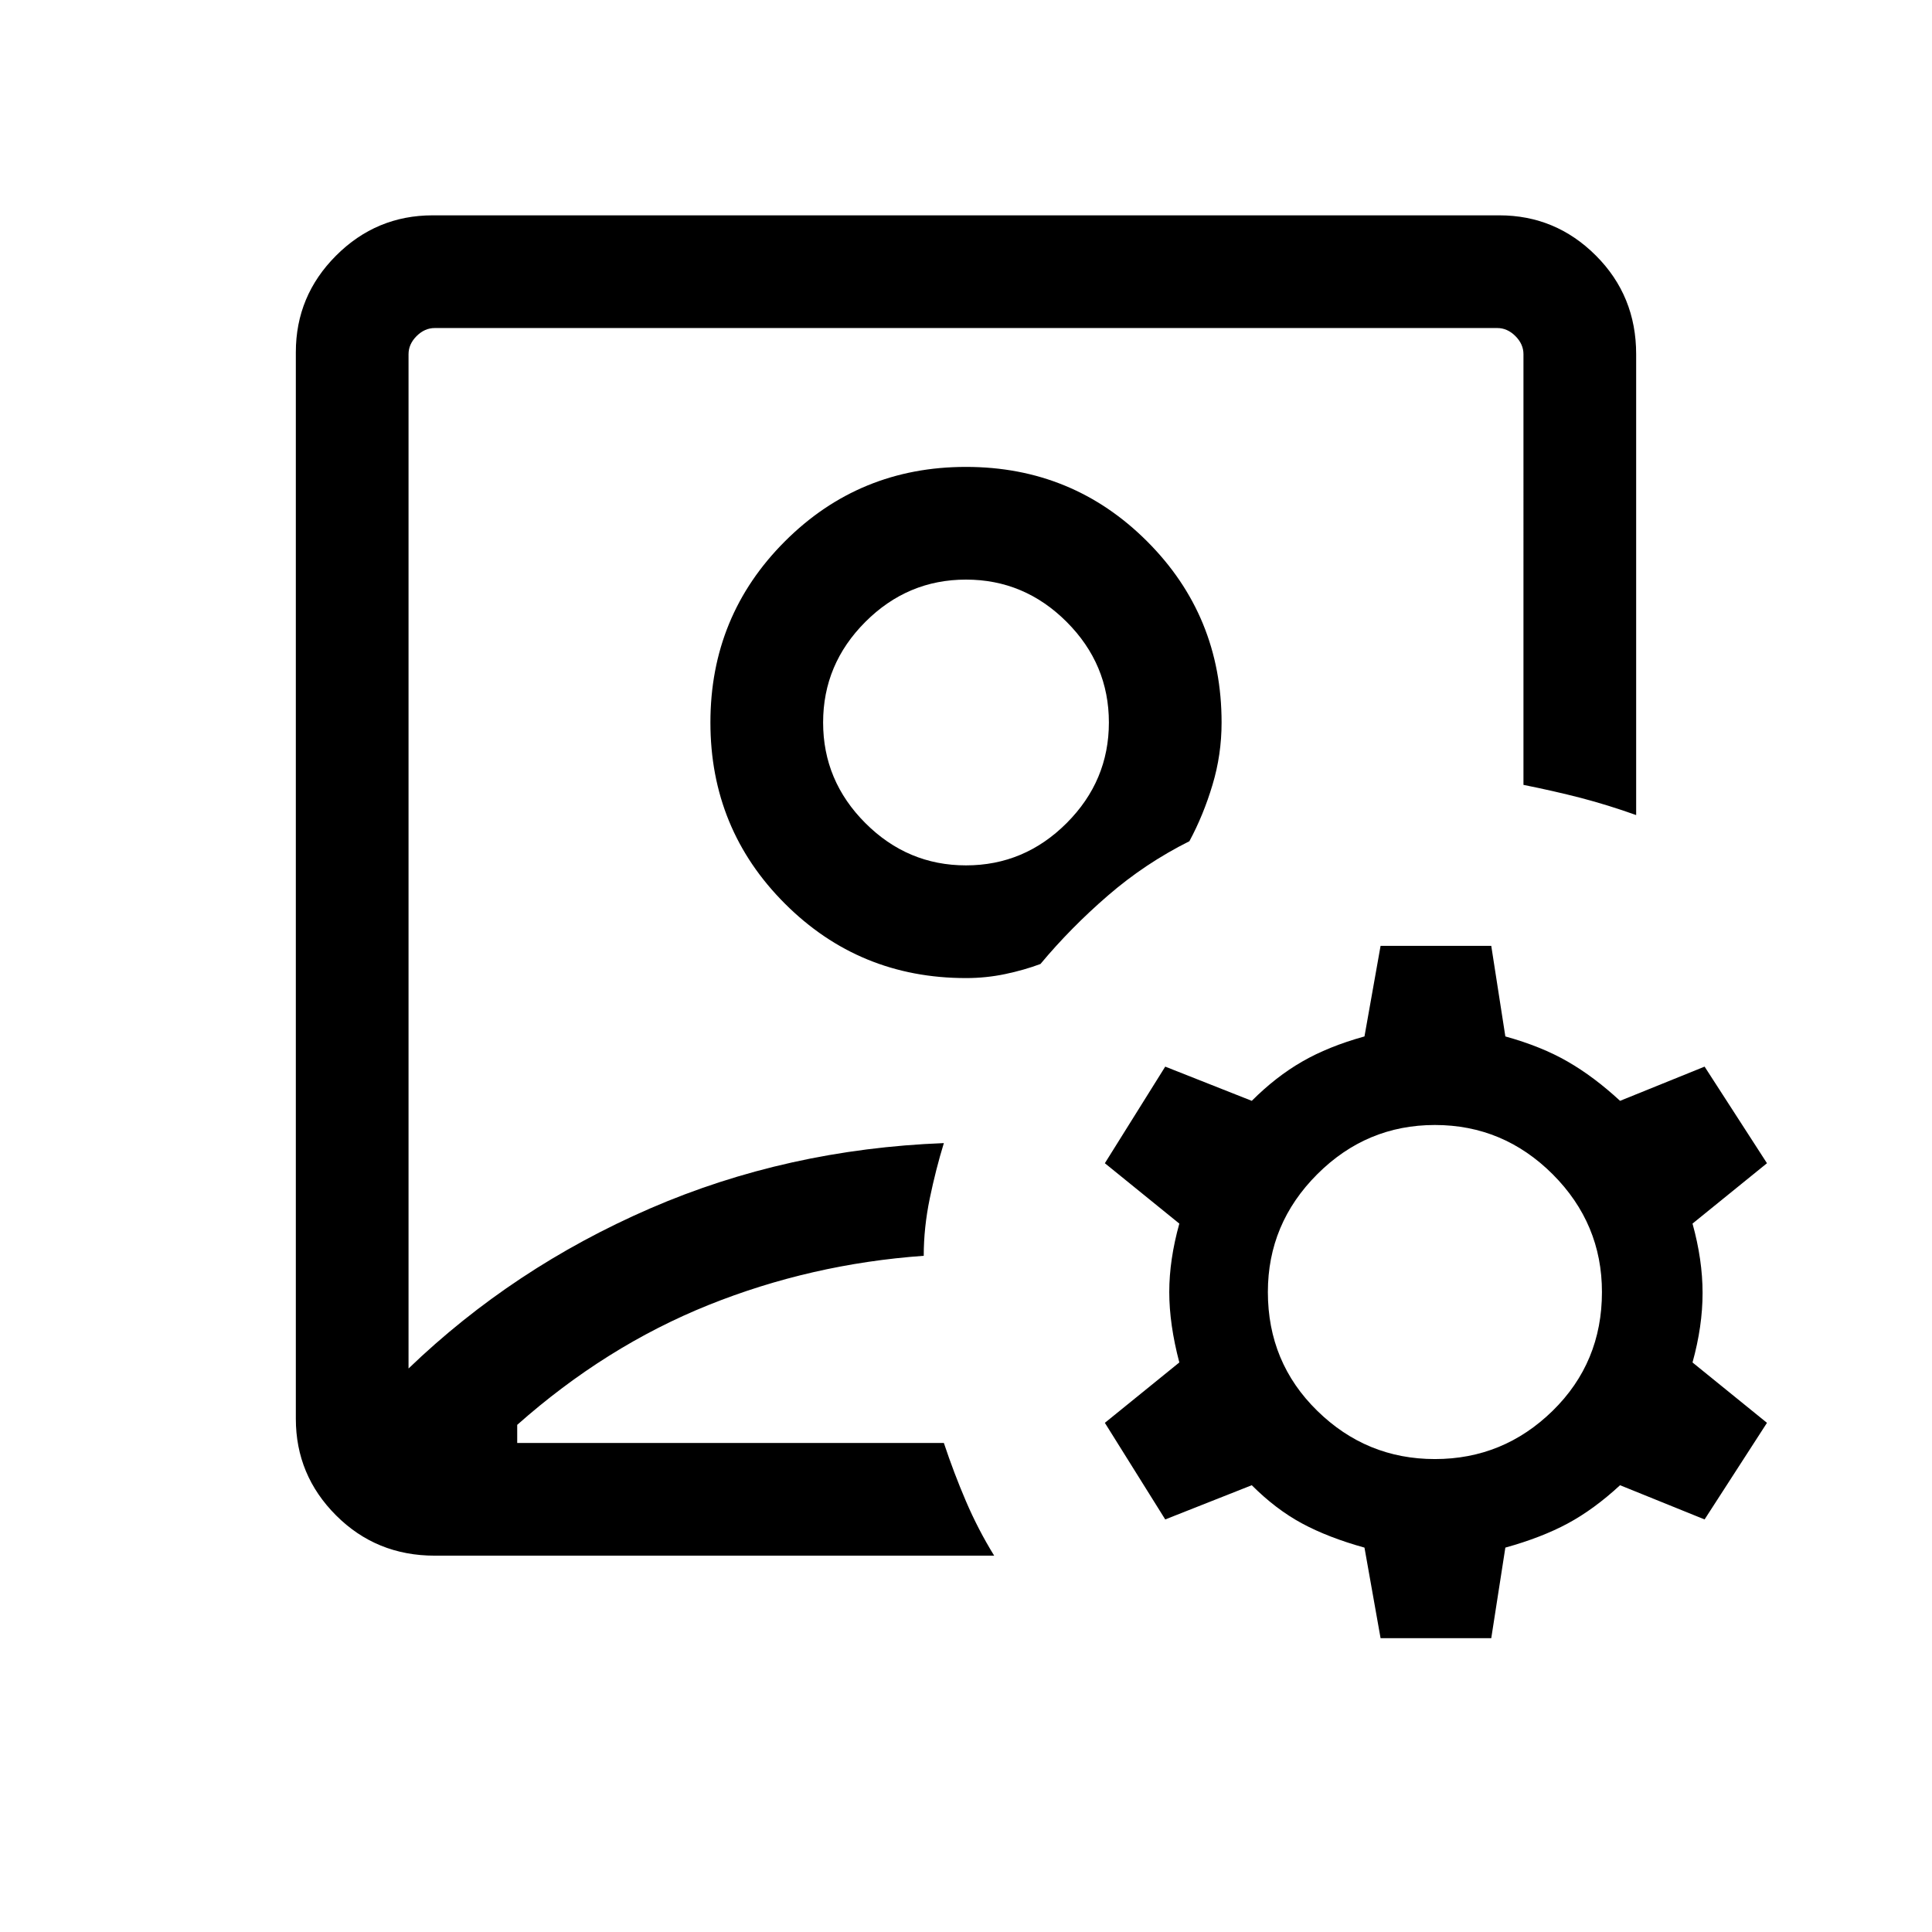 <svg xmlns="http://www.w3.org/2000/svg" height="24" width="24"><path d="M12 10.55Zm-6.6 8.775q-.725 0-1.225-.5-.5-.5-.5-1.2V4.375q0-.7.5-1.2t1.2-.5h13.25q.7 0 1.2.5t.5 1.225v5.725q-.35-.125-.687-.213-.338-.087-.713-.162V4.4q0-.125-.1-.225t-.225-.1H5.4q-.125 0-.225.1t-.1.225V17q1.3-1.25 3-1.988 1.7-.737 3.65-.812-.1.325-.175.687-.075.363-.075.713-1.4.1-2.675.612-1.275.513-2.375 1.488v.225h5.3q.125.375.275.725.15.35.35.675ZM12 12.15q.25 0 .488-.05.237-.05.437-.125.375-.45.838-.85.462-.4 1.012-.675.175-.325.287-.7.113-.375.113-.775 0-1.325-.925-2.25T12 5.8q-1.325 0-2.25.925t-.925 2.25q0 1.325.925 2.25t2.25.925Zm0-1.4q-.725 0-1.25-.525t-.525-1.25q0-.725.525-1.25T12 7.2q.725 0 1.25.525t.525 1.25q0 .725-.525 1.25T12 10.75Zm5.15 9.6-.2-1.125q-.45-.125-.775-.3t-.625-.475l-1.075.425-.75-1.2.925-.75q-.125-.475-.125-.875t.125-.85l-.925-.75.75-1.2 1.075.425q.3-.3.625-.487.325-.188.775-.313l.2-1.125h1.375l.175 1.125q.45.125.775.313.325.187.65.487l1.05-.425.775 1.2-.925.75q.125.45.125.862 0 .413-.125.863l.925.75-.775 1.2-1.05-.425q-.325.3-.65.475t-.775.3l-.175 1.125Zm.675-2.225q.85 0 1.463-.6.612-.6.612-1.475 0-.85-.612-1.463-.613-.612-1.463-.612-.85 0-1.462.612-.613.613-.613 1.463 0 .875.613 1.475.612.6 1.462.6Z"/></svg>